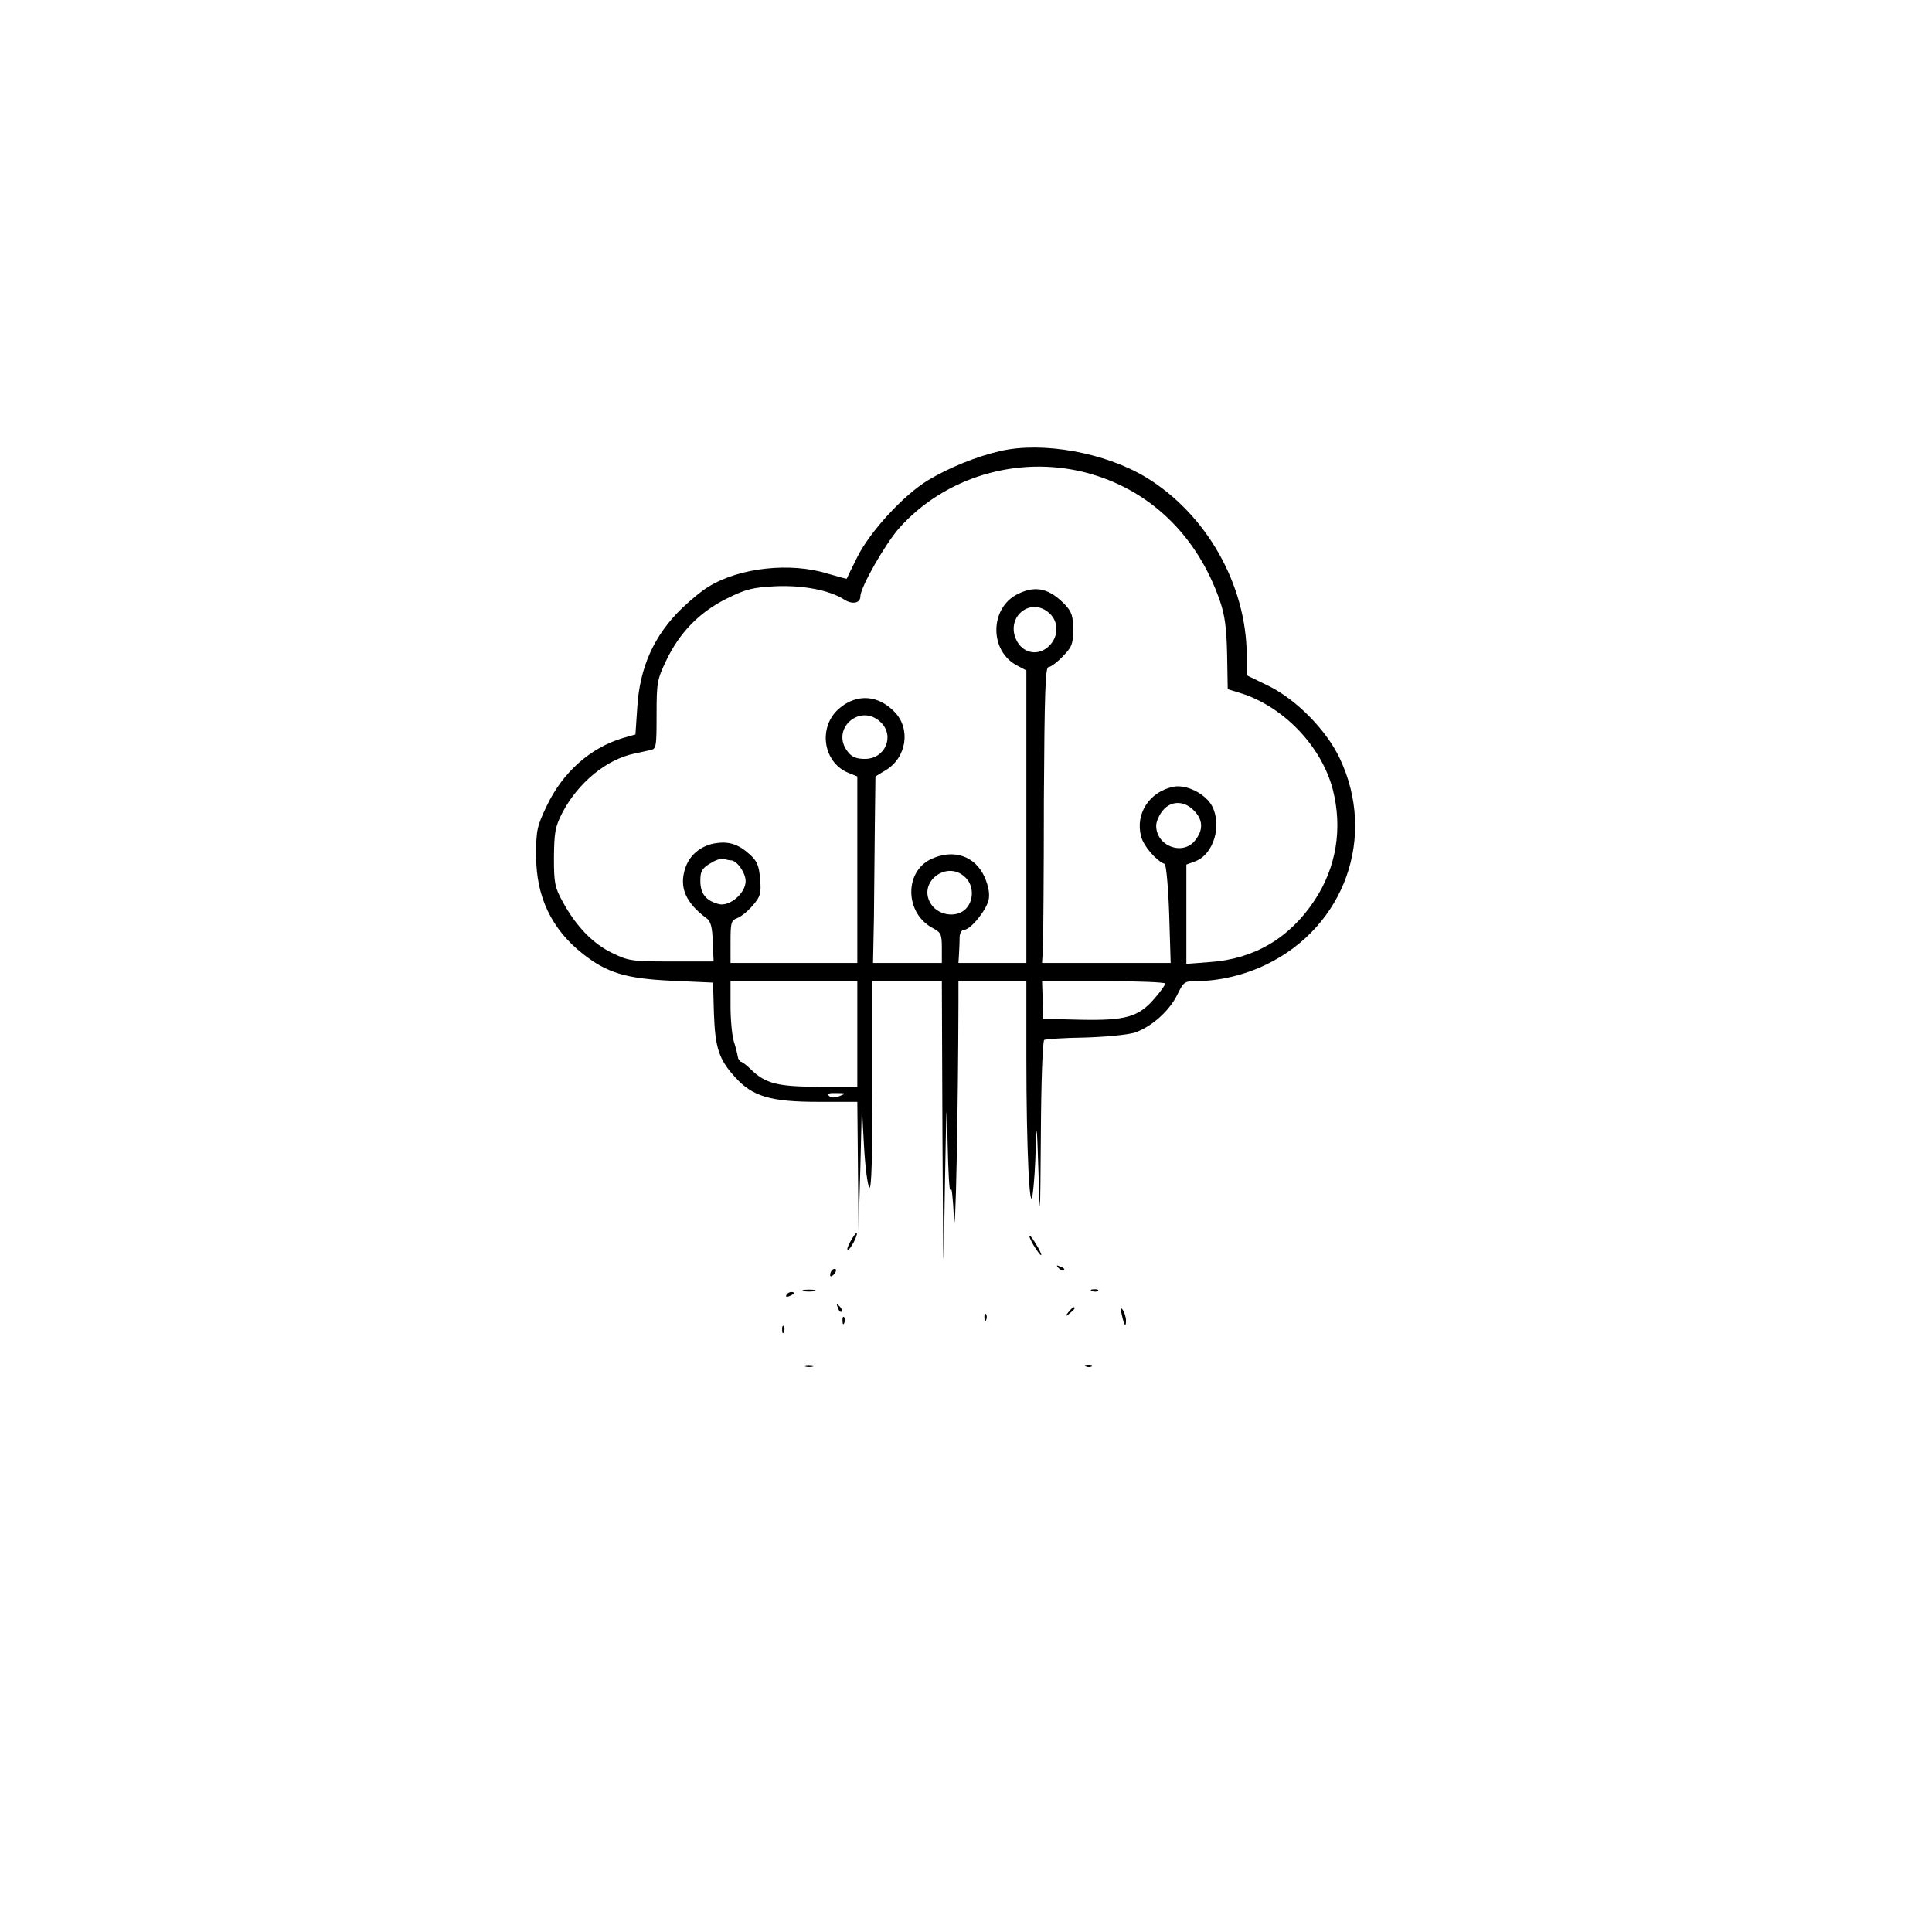 <?xml version="1.0" standalone="no"?>
<!DOCTYPE svg PUBLIC "-//W3C//DTD SVG 20010904//EN"
 "http://www.w3.org/TR/2001/REC-SVG-20010904/DTD/svg10.dtd">
<svg version="1.0" xmlns="http://www.w3.org/2000/svg"
 width="640pt" height="640pt" viewBox="0 0 640 640"
 preserveAspectRatio="xMidYMid meet">

<g transform="translate(0,640) scale(0.1,-0.1)"
fill="#000000" stroke="none">
<path d="M3314 4906 c-79 -18 -170 -55 -240 -97 -81 -49 -192 -170 -234 -254
-19 -38 -35 -71 -35 -72 -1 -1 -29 7 -64 17 -122 38 -291 20 -393 -43 -21 -12
-61 -45 -89 -72 -92 -89 -140 -195 -148 -329 l-6 -89 -42 -12 c-107 -32 -199
-113 -252 -225 -33 -69 -35 -82 -35 -165 0 -136 51 -243 155 -325 80 -63 143
-82 297 -89 l134 -6 3 -102 c4 -115 17 -153 70 -211 57 -64 118 -82 275 -82
l130 0 2 -212 2 -213 6 205 5 205 7 -129 c4 -72 12 -134 18 -140 7 -7 10 103
10 337 l0 347 115 0 115 0 2 -512 c3 -510 3 -511 8 -173 5 288 6 311 9 155 2
-102 6 -174 10 -160 3 14 8 -29 11 -95 5 -102 14 357 15 708 l0 77 113 0 112
0 0 -253 c0 -306 11 -529 21 -452 4 28 9 97 10 155 3 86 4 72 9 -80 5 -172 6
-163 8 122 1 180 6 309 11 313 6 3 65 7 133 8 70 2 141 9 166 16 56 19 115 71
142 126 21 43 24 45 64 45 74 0 159 20 231 55 260 126 366 424 243 683 -44 93
-142 193 -234 239 l-74 36 0 66 c-1 234 -133 468 -334 590 -136 82 -342 119
-482 87z m281 -71 c210 -54 370 -206 446 -425 17 -50 22 -91 24 -179 l2 -114
39 -12 c143 -43 271 -175 309 -320 33 -129 12 -258 -60 -367 -83 -126 -201
-195 -347 -205 l-78 -6 0 164 0 165 30 11 c60 23 89 118 55 183 -21 40 -84 72
-127 64 -80 -16 -128 -89 -108 -165 9 -33 50 -80 78 -91 5 -1 12 -76 15 -165
l5 -163 -213 0 -213 0 3 53 c1 28 3 249 3 490 2 352 5 437 15 437 7 0 29 16
48 36 30 31 34 41 34 89 0 43 -5 58 -25 80 -52 55 -98 67 -157 38 -95 -45 -97
-190 -3 -238 l30 -16 0 -484 0 -485 -112 0 -113 0 2 32 c1 18 2 43 2 56 1 12
7 22 15 22 21 0 73 64 81 99 4 20 0 44 -13 75 -32 71 -103 95 -178 60 -90 -43
-86 -181 7 -229 26 -14 29 -20 29 -65 l0 -50 -114 0 -114 0 3 148 c1 81 2 220
3 309 l2 161 33 20 c70 41 85 137 31 193 -54 57 -125 62 -183 13 -72 -60 -56
-179 29 -214 l30 -12 0 -309 0 -309 -210 0 -210 0 0 70 c0 65 2 71 23 79 13 5
36 24 51 42 25 29 28 39 24 88 -4 45 -10 59 -36 82 -38 34 -70 43 -116 35 -46
-9 -82 -39 -96 -82 -21 -63 1 -115 72 -167 12 -9 18 -29 19 -77 l3 -65 -140 0
c-132 0 -142 2 -196 28 -64 31 -119 88 -163 168 -27 49 -30 62 -30 149 1 84 4
101 28 148 52 99 146 177 240 196 15 3 37 8 50 11 21 4 22 8 22 117 0 106 2
117 31 178 45 95 111 162 201 207 65 32 86 37 162 41 91 4 180 -13 229 -45 26
-16 52 -11 52 11 0 30 82 174 129 227 151 169 392 241 616 184z m-118 -467
c30 -28 30 -74 1 -105 -36 -39 -92 -29 -113 21 -32 76 52 140 112 84z m-560
-360 c48 -45 16 -122 -52 -122 -27 0 -43 6 -56 23 -60 74 39 164 108 99z
m1038 -293 c30 -30 32 -64 4 -99 -41 -52 -129 -19 -129 49 0 12 9 34 21 49 27
34 71 35 104 1z m-1534 -165 c20 0 49 -41 49 -69 0 -40 -53 -85 -89 -76 -42
11 -61 34 -61 77 0 32 5 41 33 58 17 11 38 18 45 15 8 -3 18 -5 23 -5z m782
-62 c23 -27 22 -73 -4 -99 -29 -29 -85 -23 -112 12 -55 75 55 158 116 87z
m-363 -513 l0 -175 -125 0 c-137 0 -179 10 -227 57 -14 14 -30 26 -34 26 -4 1
-9 9 -10 17 -1 8 -7 31 -13 50 -6 19 -11 72 -11 117 l0 83 210 0 210 0 0 -175z
m1020 167 c0 -5 -16 -27 -35 -49 -53 -62 -96 -74 -245 -71 l-125 3 -1 63 -2
62 204 0 c112 0 204 -4 204 -8z m-1079 -373 c-16 -6 -28 -6 -35 1 -7 7 1 10
25 9 32 0 33 -1 10 -10z"/>
<path d="M2818 2289 c-9 -16 -14 -29 -9 -29 8 0 34 50 29 56 -2 1 -11 -11 -20
-27z"/>
<path d="M3410 2305 c0 -5 9 -23 20 -40 26 -39 26 -25 0 17 -11 18 -20 29 -20
23z"/>
<path d="M3507 2199 c7 -7 15 -10 18 -7 3 3 -2 9 -12 12 -14 6 -15 5 -6 -5z"/>
<path d="M2757 2193 c-4 -3 -7 -11 -7 -17 0 -6 5 -5 12 2 6 6 9 14 7 17 -3 3
-9 2 -12 -2z"/>
<path d="M2663 2123 c9 -2 25 -2 35 0 9 3 1 5 -18 5 -19 0 -27 -2 -17 -5z"/>
<path d="M3618 2123 c7 -3 16 -2 19 1 4 3 -2 6 -13 5 -11 0 -14 -3 -6 -6z"/>
<path d="M2605 2110 c-3 -6 1 -7 9 -4 18 7 21 14 7 14 -6 0 -13 -4 -16 -10z"/>
<path d="M2776 2067 c3 -10 9 -15 12 -12 3 3 0 11 -7 18 -10 9 -11 8 -5 -6z"/>
<path d="M3539 2053 c-13 -16 -12 -17 4 -4 9 7 17 15 17 17 0 8 -8 3 -21 -13z"/>
<path d="M3716 2045 c8 -37 14 -45 14 -19 0 10 -5 26 -10 34 -8 11 -9 7 -4
-15z"/>
<path d="M3261 2034 c0 -11 3 -14 6 -6 3 7 2 16 -1 19 -3 4 -6 -2 -5 -13z"/>
<path d="M2791 2024 c0 -11 3 -14 6 -6 3 7 2 16 -1 19 -3 4 -6 -2 -5 -13z"/>
<path d="M2591 1994 c0 -11 3 -14 6 -6 3 7 2 16 -1 19 -3 4 -6 -2 -5 -13z"/>
<path d="M2668 1873 c6 -2 18 -2 25 0 6 3 1 5 -13 5 -14 0 -19 -2 -12 -5z"/>
<path d="M3598 1873 c7 -3 16 -2 19 1 4 3 -2 6 -13 5 -11 0 -14 -3 -6 -6z"/>
</g>
</svg>
